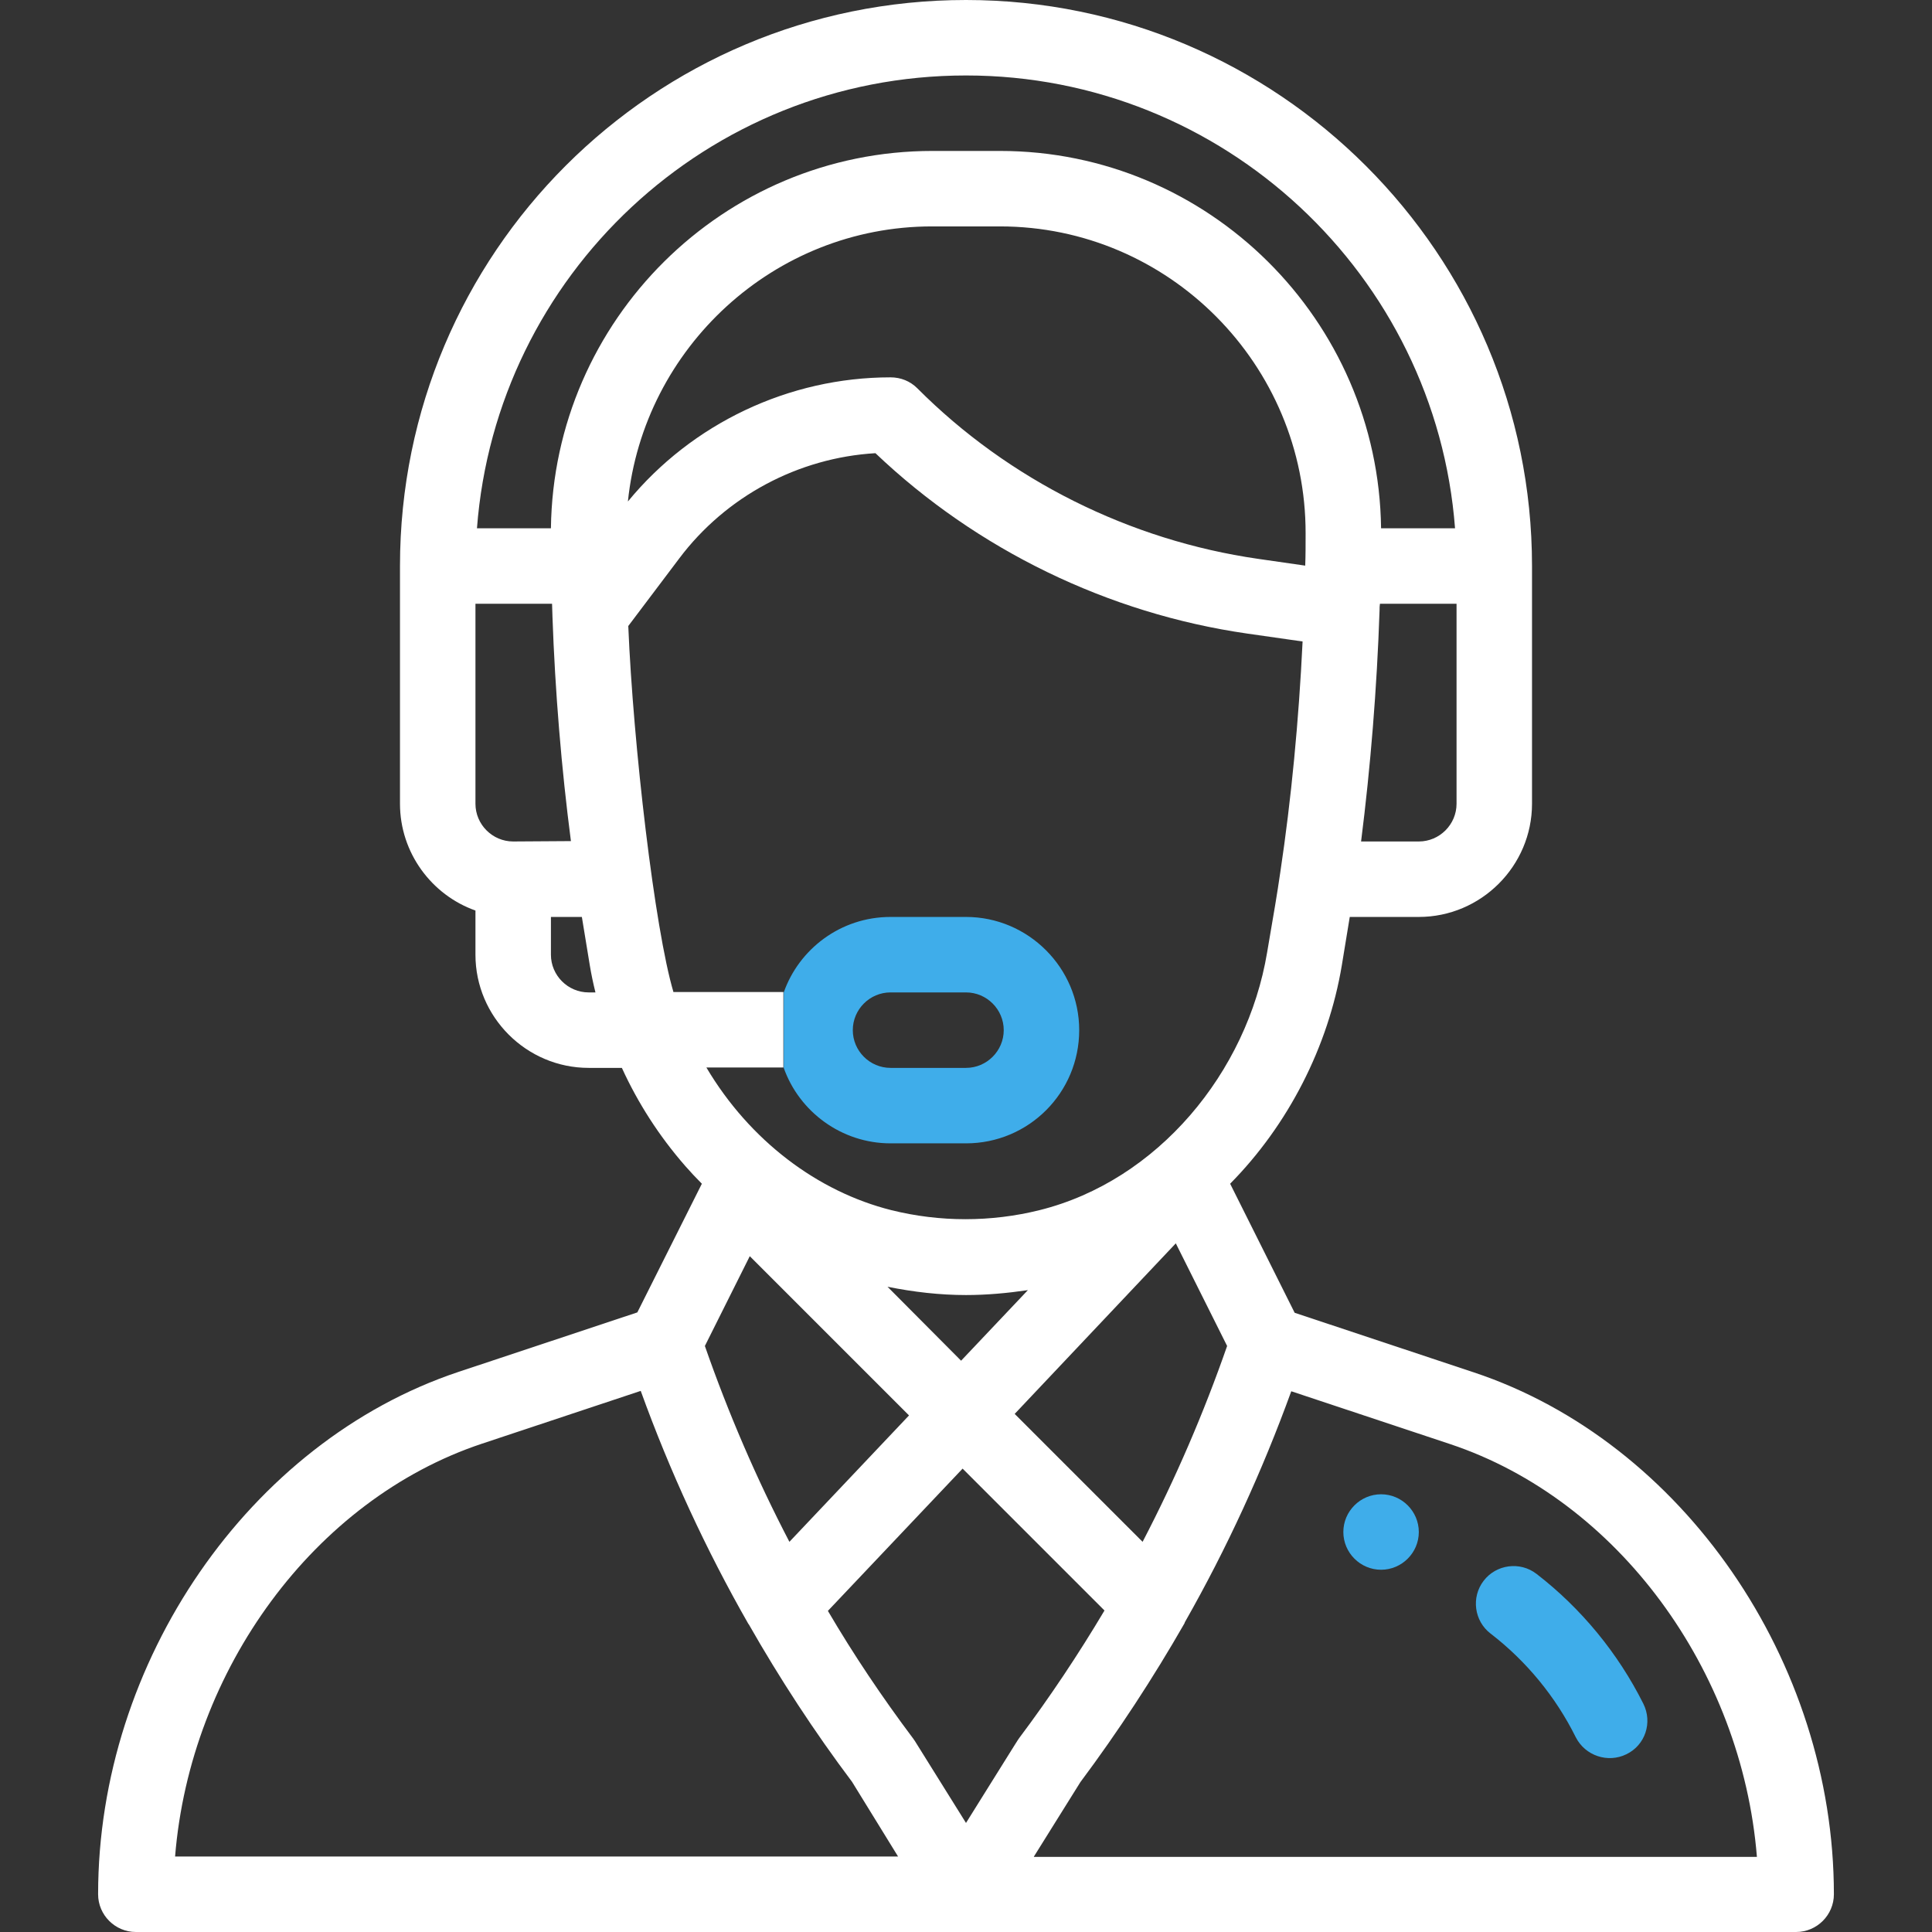 <?xml version="1.0" encoding="utf-8"?>
<!-- Generator: Adobe Illustrator 23.0.1, SVG Export Plug-In . SVG Version: 6.00 Build 0)  -->
<svg version="1.1" id="Capa_1" xmlns="http://www.w3.org/2000/svg" xmlns:xlink="http://www.w3.org/1999/xlink" x="0px" y="0px"
	 viewBox="0 0 512 512" style="enable-background:new 0 0 512 512;" xml:space="preserve">
<rect x="0" y="0" width="512" height="512" fill="#333333" stroke="none"/>
<style type="text/css">
	.st0{fill:#3fadea;}
	.st1{fill:none;}
	.st2{fill:#fff;}
</style>
<g>
	<g>
		<g>
			<path class="st0" d="M366,396c-5.5,0-10,4.5-10,10s4.5,10,10,10s10-4.5,10-10S371.5,396,366,396z"/>
		</g>
	</g>
</g>
<g>
	<g>
		<path class="st1" d="M236,283h20c5.5,0,10-4.5,10-10c0-5.5-4.5-10-10-10h-20c-5.5,0-10,4.5-10,10C226,278.5,230.5,283,236,283z"/>
		<path class="st1" d="M207.7,243v20c4-11.4,15-20,28.3-20h20c16.5,0,30,13.5,30,30c0,16.6-13.4,30-30,30h-20
			c-13,0-24.2-8.4-28.3-20h0v15.3V283h-20.4c11.6,19.4,29.5,32.9,49,37.8c12.9,3.2,26.4,3.2,39.3,0c31.3-7.8,55-36.5,60.3-68.3
			c1.8-11.1,2.6-15.1,3.5-21.3c0,0,0,0,0,0c2.9-19.3,4.9-40.2,5.9-61.1l-14.7-2.1c-36.8-5.3-71.6-22.2-98.5-47.8
			c-20.5,1.2-39.7,11.4-52,27.9l-13.5,17.9c1.3,31.4,7,80.4,12,97.1h29.2V243z"/>
		<path class="st1" d="M236,100c2.7,0,5.2,1.1,7.1,2.9c24.3,24.3,56.4,40.3,90.3,45.2l12.5,1.8c0,0,0-0.1,0-0.1
			c0.1-2.5,0.1-5.2,0.1-8.4c0-44.8-36.2-81.4-81-81.4H247c-42,0-76.4,32.2-80.6,72.9C183.4,112.2,209.1,100,236,100z"/>
		<path class="st1" d="M146.4,163.3C146.4,163.3,146.4,163.3,146.4,163.3c0,0,0-0.1,0-0.1c0-1.1-0.1-2.1-0.1-3.1H126v53
			c0,5.5,4.5,10,10,10v0h15.3C148.8,203.7,147.1,183.3,146.4,163.3z"/>
		<path class="st1" d="M272.4,341.9c-5.4,0.9-10.9,1.3-16.4,1.3c-7,0-14-0.7-20.8-2.2l19.5,19.5L272.4,341.9z"/>
		<path class="st1" d="M365.7,161.7c-0.7,20.6-2.4,41.6-4.9,61.3H376c5.5,0,10-4.5,10-10v-53h-20.3
			C365.7,160.6,365.7,161.1,365.7,161.7z"/>
		<path class="st1" d="M154.2,243H146v10c0,5.5,4.5,10,10,10h1.8c-0.6-2.4-1.1-4.8-1.5-7.2L154.2,243z"/>
		<path class="st1" d="M247.1,40H265c55.3,0,100.3,44.8,101,100h19.6C380.5,73,324.3,20,256,20c-68.6,0-124.6,53-129.6,120H146
			C146.7,84.8,191.7,40,247.1,40z"/>
		<path class="st1" d="M384.3,382.6l-42.1-14c-7.7,21.2-17.1,41.7-28.2,61.2c0,0,0,0,0,0c-0.1,0.1-0.1,0.2-0.1,0.3
			c-8.3,14.6-17.5,28.7-27.6,42.1L274,492h191.6C461.6,442.5,428.7,397.4,384.3,382.6z"/>
		<path class="st1" d="M198.3,430.5C198.3,430.5,198.3,430.5,198.3,430.5c0,0,0-0.1-0.1-0.1c-11.2-19.7-20.8-40.4-28.5-61.7
			l-42.1,14C83.3,397.4,50.4,442.5,46.4,492H238l-12.3-19.7C215.7,458.9,206.5,444.8,198.3,430.5z"/>
		<path class="st1" d="M255.1,389.2l-35.7,37.7c6.9,11.6,14.4,22.9,22.5,33.7c0.2,0.2,0.3,0.5,0.5,0.7l13.6,21.8
			c14.3-22.9,13.6-21.8,14.1-22.5c8.1-10.8,15.7-22.1,22.6-33.8L255.1,389.2z"/>
		<path class="st1" d="M325.2,356.7l-13.6-27.2l-42.7,45.2l33.9,33.9C311.5,391.9,319,374.5,325.2,356.7z"/>
		<path class="st1" d="M186.8,356.7c6.2,17.8,13.7,35.2,22.4,51.9l31.7-33.5l-42.2-42.2L186.8,356.7z"/>
		<path class="st0" d="M236,303h20c16.6,0,30-13.4,30-30c0-16.5-13.5-30-30-30h-20c-13.3,0-24.3,8.6-28.3,20v20h0
			C211.8,294.6,223,303,236,303z M236,263h20c5.5,0,10,4.5,10,10c0,5.5-4.5,10-10,10h-20c-5.5,0-10-4.5-10-10
			C226,267.5,230.5,263,236,263z"/>
		<path class="st2" d="M390.6,363.7l-47.5-15.8L326,313.7c15.4-15.6,26-36.3,29.6-57.9l2.1-12.8H376c16.5,0,30-13.5,30-30v-63
			C406,67.3,338.7,0,256,0c-82.9,0-150,67.1-150,150v63c0,13,8.4,24.2,20,28.3V253c0,16.5,13.5,30,30,30h8.8
			c4.3,9.4,9.9,18.1,16.8,26c1.4,1.6,2.9,3.2,4.4,4.7l-17.1,34.1l-47.5,15.8C66.1,382.1,26,440.3,26,502c0,5.5,4.5,10,10,10h440
			c5.5,0,10-4.5,10-10C486,440.3,445.9,382.1,390.6,363.7z M386,213c0,5.5-4.5,10-10,10h-15.3c2.5-19.7,4.2-40.6,4.9-61.3
			c0-0.6,0-1.1,0.1-1.7H386V213z M136,223c-5.5,0-10-4.5-10-10v-53h20.3c0,1,0.1,2.1,0.1,3.1c0,0,0,0.1,0,0.1c0,0,0,0,0,0
			c0.7,20.1,2.4,40.5,4.9,59.7L136,223L136,223z M156,263c-5.5,0-10-4.5-10-10v-10h8.2l2.1,12.8c0.4,2.4,0.9,4.8,1.5,7.2H156z
			 M146,140h-19.6c5.1-67,61-120,129.6-120c68.3,0,124.5,53,129.6,120H366c-0.7-55.2-45.7-100-101-100h-17.9
			C191.7,40,146.7,84.8,146,140z M247,60H265c44.8,0,81.1,36.7,81,81.4c0,3.1,0,5.9-0.1,8.4c0,0,0,0.1,0,0.1l-12.5-1.8
			c-34-4.9-66.1-20.9-90.3-45.2c-1.9-1.9-4.4-2.9-7.1-2.9c-26.9,0-52.6,12.2-69.6,32.9C170.6,92.2,205.1,60,247,60z M178.5,263
			c-5-16.7-10.7-65.7-12-97.1L180,148c12.4-16.5,31.6-26.7,52-27.9c26.9,25.6,61.7,42.5,98.5,47.8l14.7,2.1c-1,20.9-3,41.8-5.9,61.1
			c0,0,0,0,0,0c-0.9,6.2-1.6,10.2-3.5,21.3c-5.3,31.8-29,60.5-60.3,68.3c-12.9,3.2-26.4,3.2-39.3,0c-19.5-4.9-37.5-18.4-49-37.8
			h20.4v-20H178.5z M235.2,341c6.9,1.4,13.9,2.2,20.8,2.2c5.5,0,10.9-0.5,16.4-1.3l-17.7,18.7L235.2,341z M240.9,375.1l-31.7,33.5
			c-8.7-16.7-16.2-34.1-22.4-51.9l11.9-23.8L240.9,375.1z M311.6,329.5l13.6,27.2c-6.2,17.8-13.7,35.2-22.4,51.9l-33.9-33.9
			L311.6,329.5z M46.4,492c4-49.5,36.9-94.6,81.3-109.4l42.1-14c7.7,21.3,17.3,42.1,28.5,61.7c0,0,0,0.1,0.1,0.1c0,0,0,0,0,0
			c8.2,14.4,17.4,28.5,27.4,41.8L238,492H46.4z M256,483.1l-13.6-21.8c-0.2-0.2-0.3-0.5-0.5-0.7c-8.1-10.8-15.7-22.1-22.5-33.7
			l35.7-37.7l37.6,37.6c-6.9,11.6-14.5,23-22.6,33.8C269.6,461.3,270.3,460.2,256,483.1z M274,492l12.3-19.7
			c10-13.4,19.3-27.6,27.6-42.1c0-0.1,0.1-0.2,0.1-0.3c0,0,0,0,0,0c11.1-19.5,20.5-40,28.2-61.2l42.1,14
			c44.4,14.8,77.3,59.8,81.3,109.4H274z"/>
	</g>
</g>
<g>
	<g>
		<g>
			<path class="st0" d="M435.5,451.5c-6.7-13.4-16.5-25.3-28.3-34.4c-4.4-3.4-10.7-2.5-14,1.8c-3.4,4.4-2.5,10.7,1.8,14
				c9.5,7.3,17.3,16.8,22.6,27.5c2.5,4.9,8.5,6.9,13.4,4.5C436,462.5,438,456.5,435.5,451.5z"/>
		</g>
	</g>
</g>
</svg>
